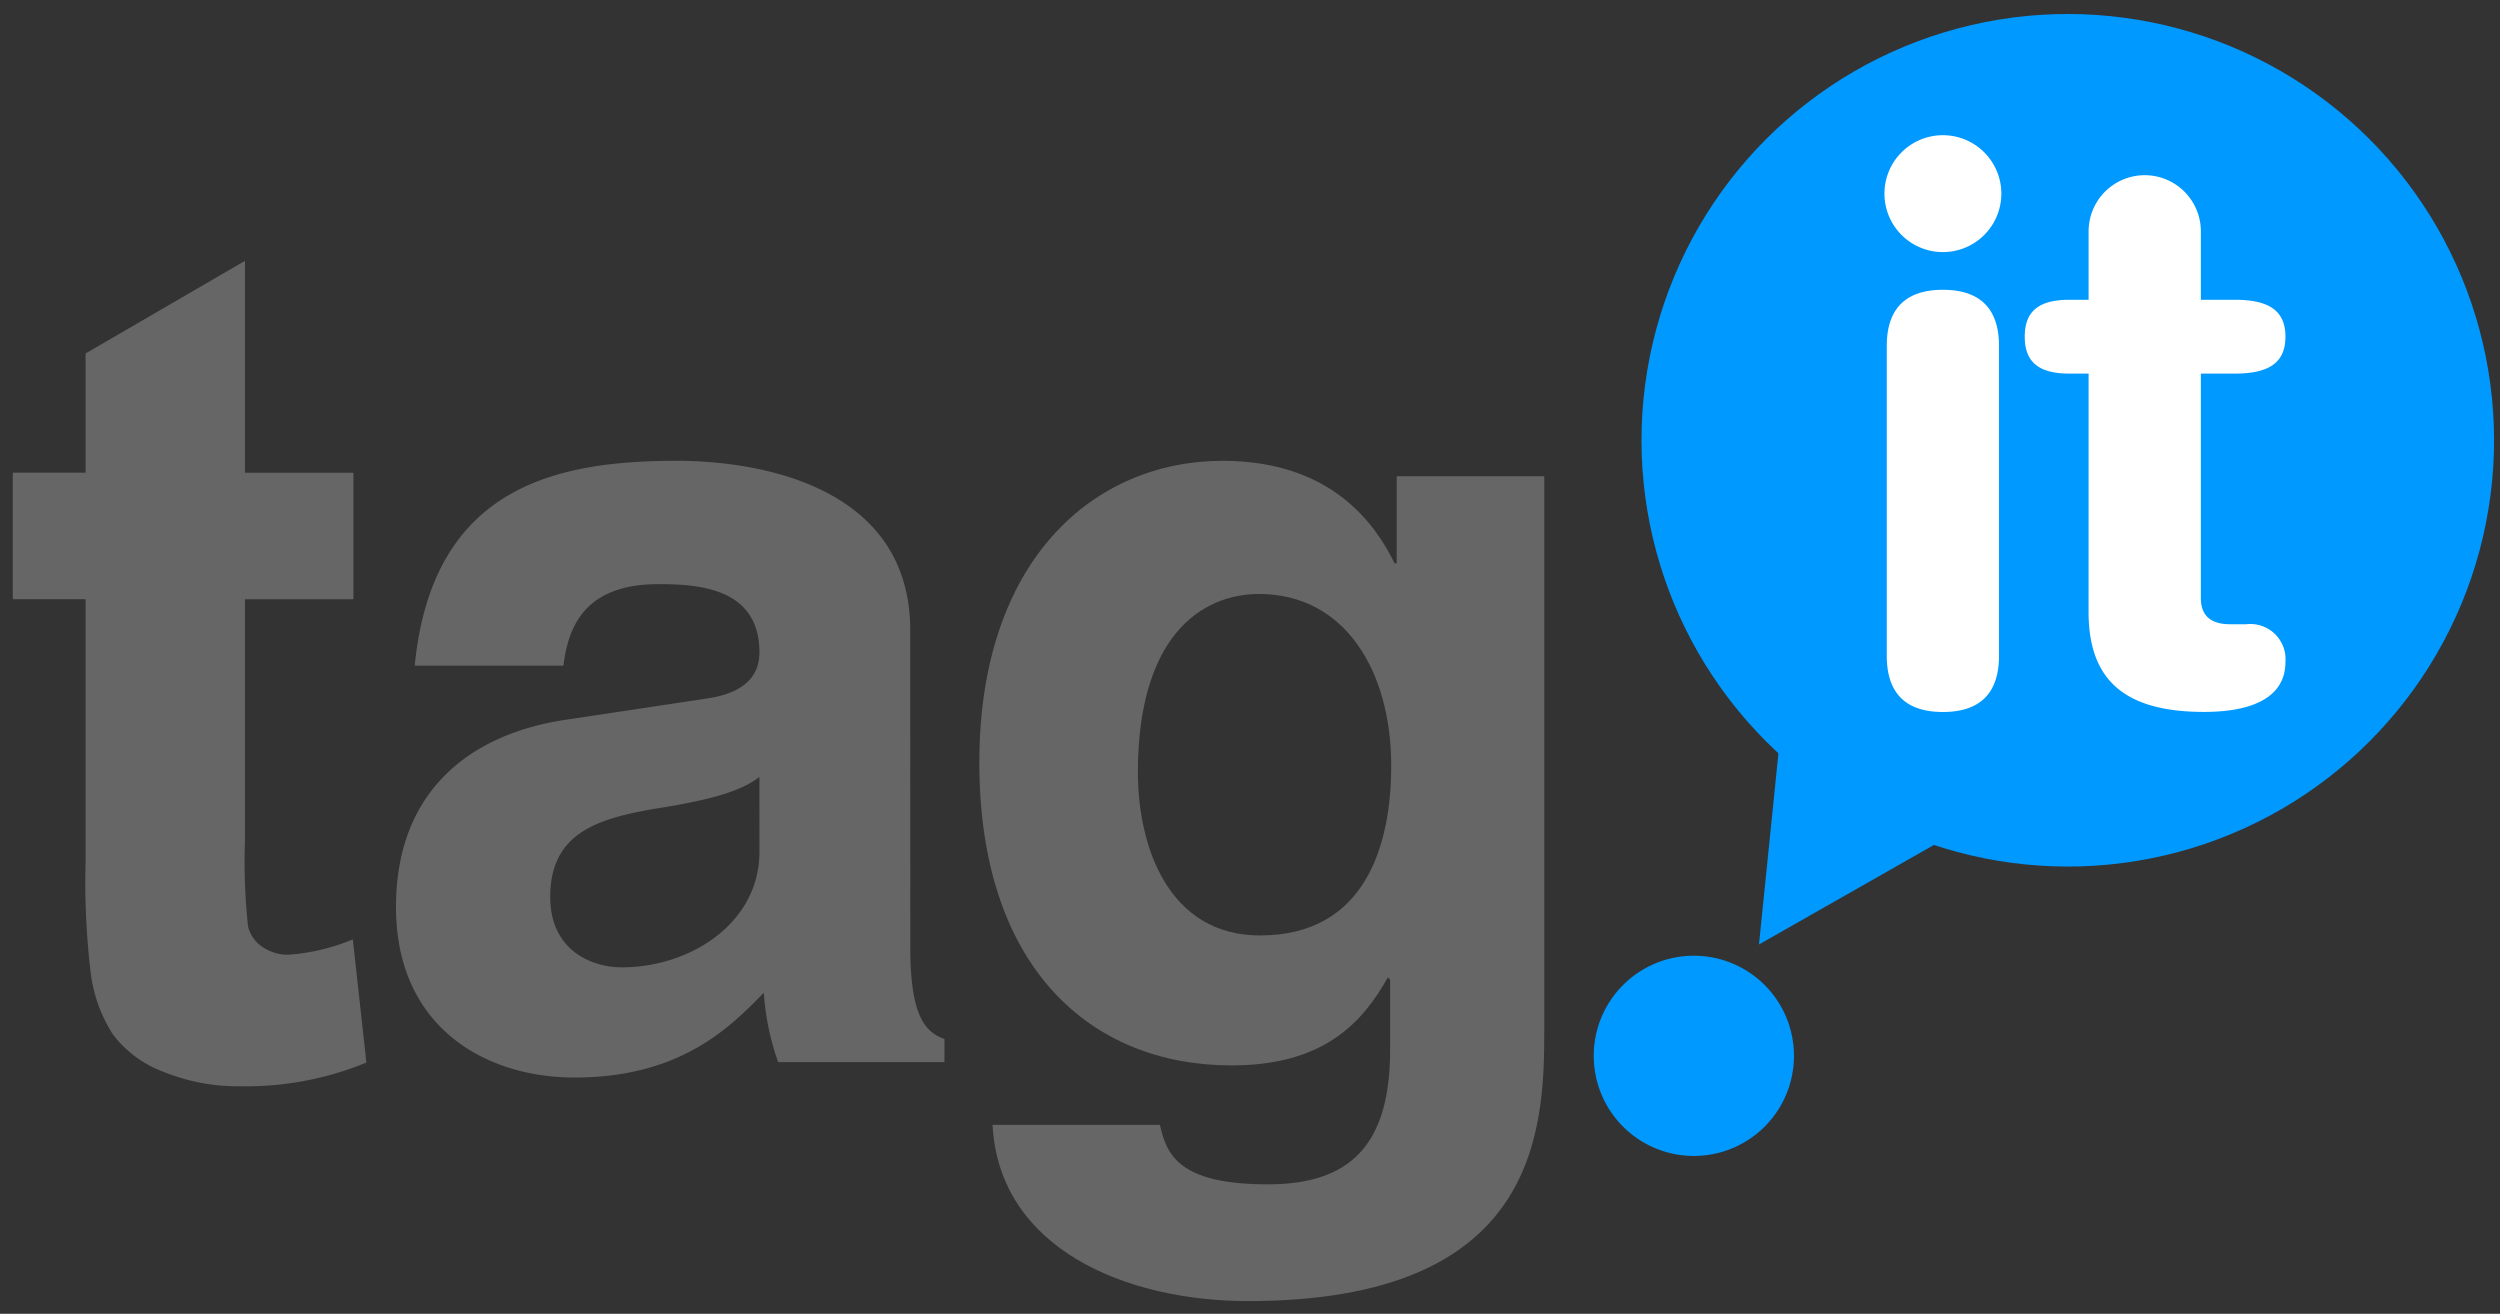 <svg xmlns="http://www.w3.org/2000/svg" xmlns:xlink="http://www.w3.org/1999/xlink" width="196" height="103" viewBox="0 0 196 103">
  <rect x="0" y="0" width="196" height="103" fill="#333333" stroke="none"/>
  <defs>
    <clipPath id="clip-path">
      <rect id="Rectángulo_12" data-name="Rectángulo 12" width="196" height="103" transform="translate(585 9)" fill="#fff" stroke="#707070" stroke-width="1"/>
    </clipPath>
  </defs>
  <g id="Enmascarar_grupo_2" data-name="Enmascarar grupo 2" transform="translate(-585 -9)" clip-path="url(#clip-path)">
    <g id="Grupo_54" data-name="Grupo 54" transform="translate(536.71 -55.493)">
      <path id="Trazado_23" data-name="Trazado 23" d="M475.5,381.25" transform="translate(-311.639 -240.928)" fill="#09f"/>
      <g id="Grupo_53" data-name="Grupo 53" transform="translate(49.29 51.748)">
        <g id="Grupo_48" data-name="Grupo 48" transform="translate(0 33.196)">
          <path id="Trazado_24" data-name="Trazado 24" d="M201.384,271.721c0,5.439,1.209,6.648,2.677,7.166V280.7H191.023a20.228,20.228,0,0,1-1.122-5.439c-2.763,2.849-6.648,6.648-14.851,6.648-6.907,0-13.987-3.885-13.987-13.382,0-8.98,5.7-13.556,13.383-14.678l10.879-1.641c1.9-.259,4.231-1.036,4.231-3.627,0-5.094-4.835-5.353-7.943-5.353-6.044,0-7.08,3.713-7.425,6.389H162.531c1.381-14.073,11.138-16.059,20.549-16.059,6.475,0,18.3,1.986,18.3,13.3Zm-11.829-13.383c-1.209.95-3.195,1.727-8.2,2.5-4.49.777-8.2,1.9-8.2,6.907,0,4.231,3.281,5.526,5.612,5.526,5.353,0,10.792-3.453,10.792-9.066Z" transform="translate(-131.017 -217.882)" fill="#666"/>
          <path id="Trazado_25" data-name="Trazado 25" d="M375.5,234.768v43.515c0,7.943-.6,21.153-23.225,21.153-9.5,0-19.513-4.058-20.031-13.814h13.124c.518,2.331,1.468,4.662,8.461,4.662,6.475,0,9.584-3.108,9.584-10.533v-5.526l-.173-.173c-1.986,3.54-5.008,6.907-12.26,6.907-11.052,0-19.772-7.684-19.772-23.743,0-15.887,8.979-23.657,19.081-23.657,8.548,0,12,5.008,13.469,8.03h.172v-6.821Zm-22.276,36c8.2,0,10.275-6.993,10.275-13.3,0-7.425-3.626-13.469-10.361-13.469-4.49,0-9.5,3.281-9.5,13.987C343.645,263.864,346.062,270.772,353.228,270.772Z" transform="translate(-255.428 -217.882)" fill="#666"/>
          <path id="Trazado_26" data-name="Trazado 26" d="M67.495,191.85V175.24L55,182.5v9.346H49.29v9.922H55V222.28a60.3,60.3,0,0,0,.4,8.769,11.532,11.532,0,0,0,1.75,4.85,8.856,8.856,0,0,0,3.964,2.924,15.6,15.6,0,0,0,6.068,1.13,24.748,24.748,0,0,0,9.833-1.86l-1.063-9.657a16.1,16.1,0,0,1-5.005,1.2,3.508,3.508,0,0,1-2.1-.62,2.726,2.726,0,0,1-1.108-1.572,47.118,47.118,0,0,1-.244-6.71V201.772H76V191.85Z" transform="translate(-49.29 -175.24)" fill="#666"/>
        </g>
        <g id="Grupo_52" data-name="Grupo 52" transform="translate(113.851 0)">
          <g id="Grupo_50" data-name="Grupo 50">
            <g id="Grupo_49" data-name="Grupo 49">
              <circle id="Elipse_1" data-name="Elipse 1" cx="33.42" cy="33.42" r="33.42" transform="translate(0 47.263) rotate(-45)" fill="#09f"/>
              <path id="Trazado_27" data-name="Trazado 27" d="M560.25,310.353l-1.668,16.385,16.385-9.32S572.023,305.349,560.25,310.353Z" transform="translate(-535.529 -239.948)" fill="#09f"/>
            </g>
            <path id="Trazado_28" data-name="Trazado 28" d="M510.4,385.745a7.849,7.849,0,1,1,7.849,7.849A7.849,7.849,0,0,1,510.4,385.745Z" transform="translate(-500.302 -290.223)" fill="#09f"/>
          </g>
          <g id="Grupo_51" data-name="Grupo 51" transform="translate(32.89 23.345)">
            <path id="Trazado_29" data-name="Trazado 29" d="M599.757,138.593a4.582,4.582,0,1,1-4.582,4.582A4.58,4.58,0,0,1,599.757,138.593Zm-4.4,16.52c0-2.351.964-4.4,4.4-4.4s4.4,2.05,4.4,4.4v24.3c0,2.351-.965,4.4-4.4,4.4s-4.4-2.05-4.4-4.4Z" transform="translate(-595.175 -138.593)" fill="#fff"/>
            <path id="Trazado_30" data-name="Trazado 30" d="M641.1,165.811h-1.507c-2.472,0-3.5-.964-3.5-2.894s1.024-2.894,3.5-2.894H641.1v-5.366a4.4,4.4,0,0,1,8.8,0v5.366h2.652c2.593,0,3.98.784,3.98,2.894s-1.387,2.894-3.98,2.894H649.9v17.6c0,1.327.723,2.05,2.291,2.05h1.266a2.761,2.761,0,0,1,3.075,2.955c0,2.532-2.17,3.919-6.391,3.919-6.391,0-9.044-2.653-9.044-7.838Z" transform="translate(-625.094 -147.121)" fill="#fff"/>
          </g>
        </g>
      </g>
    </g>
  </g>
</svg>

